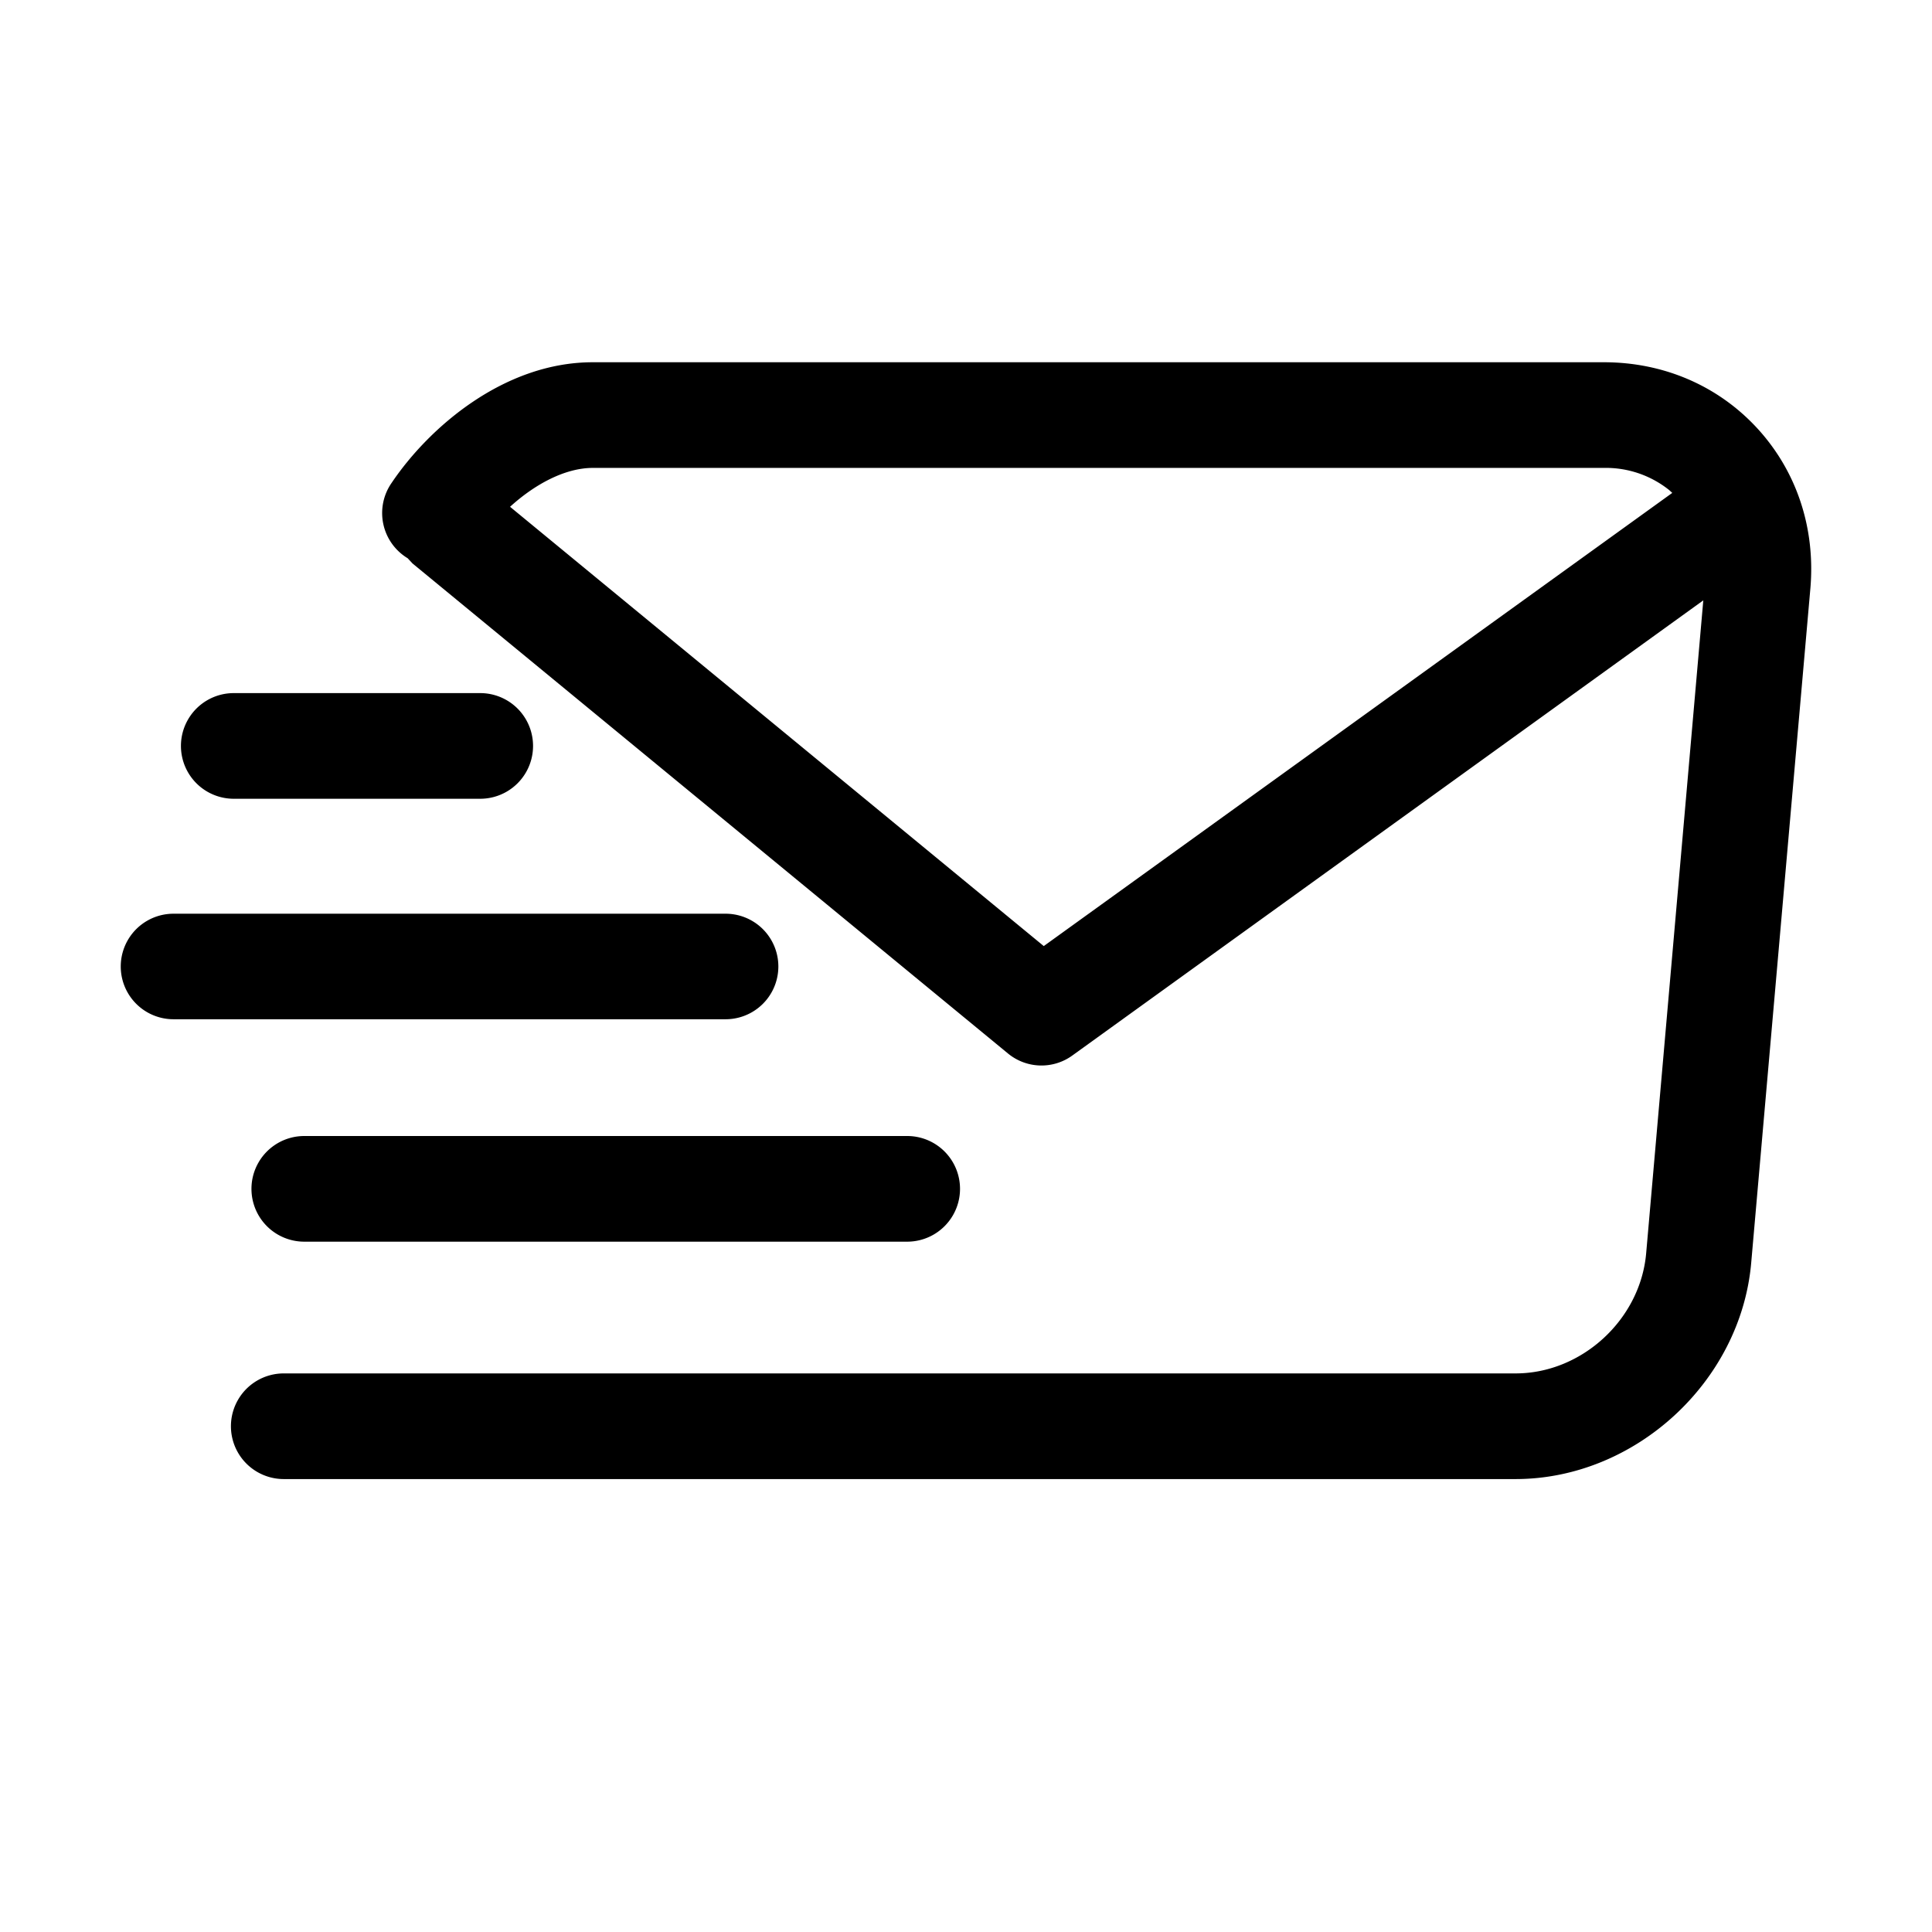 <?xml version="1.0" standalone="no"?><!DOCTYPE svg PUBLIC "-//W3C//DTD SVG 1.1//EN" "http://www.w3.org/Graphics/SVG/1.1/DTD/svg11.dtd"><svg t="1632302317324" class="icon" viewBox="0 0 1024 1024" version="1.1" xmlns="http://www.w3.org/2000/svg" p-id="10441" xmlns:xlink="http://www.w3.org/1999/xlink" width="200" height="200"><defs><style type="text/css"></style></defs><path d="M850.112 192c31.616 0 60.48 12.416 81.28 35.008 20.864 22.72 30.848 52.8 28.16 84.672l-31.36 357.44c-5.44 63.232-61.568 114.816-124.928 114.816H150.4a27.968 27.968 0 1 1 0-56h652.928c35.072 0 66.176-28.608 69.184-63.808l30.272-345.92-334.4 241.216a27.904 27.904 0 0 1-34.176-1.088L218.624 298.624l-2.56-2.752a27.968 27.968 0 0 1-8.448-40c19.84-29.44 59.584-63.872 106.56-63.872h535.936z m-369.28 410.112a27.968 27.968 0 1 1 0 56H161.28a27.968 27.968 0 0 1 0-56h319.488zM384.576 484.288a27.968 27.968 0 0 1 0 55.936H91.968a27.968 27.968 0 0 1 0-55.936H384.64z m465.6-236.288H314.24c-14.912 0-30.976 8.832-43.904 20.608l282.88 232.832 333.12-240.192-1.6-1.472a53.696 53.696 0 0 0-34.496-11.776zM254.528 367.36a27.968 27.968 0 0 1 0 56H123.904a27.968 27.968 0 0 1 0-56h130.56z"  p-id="10442"></path></svg>